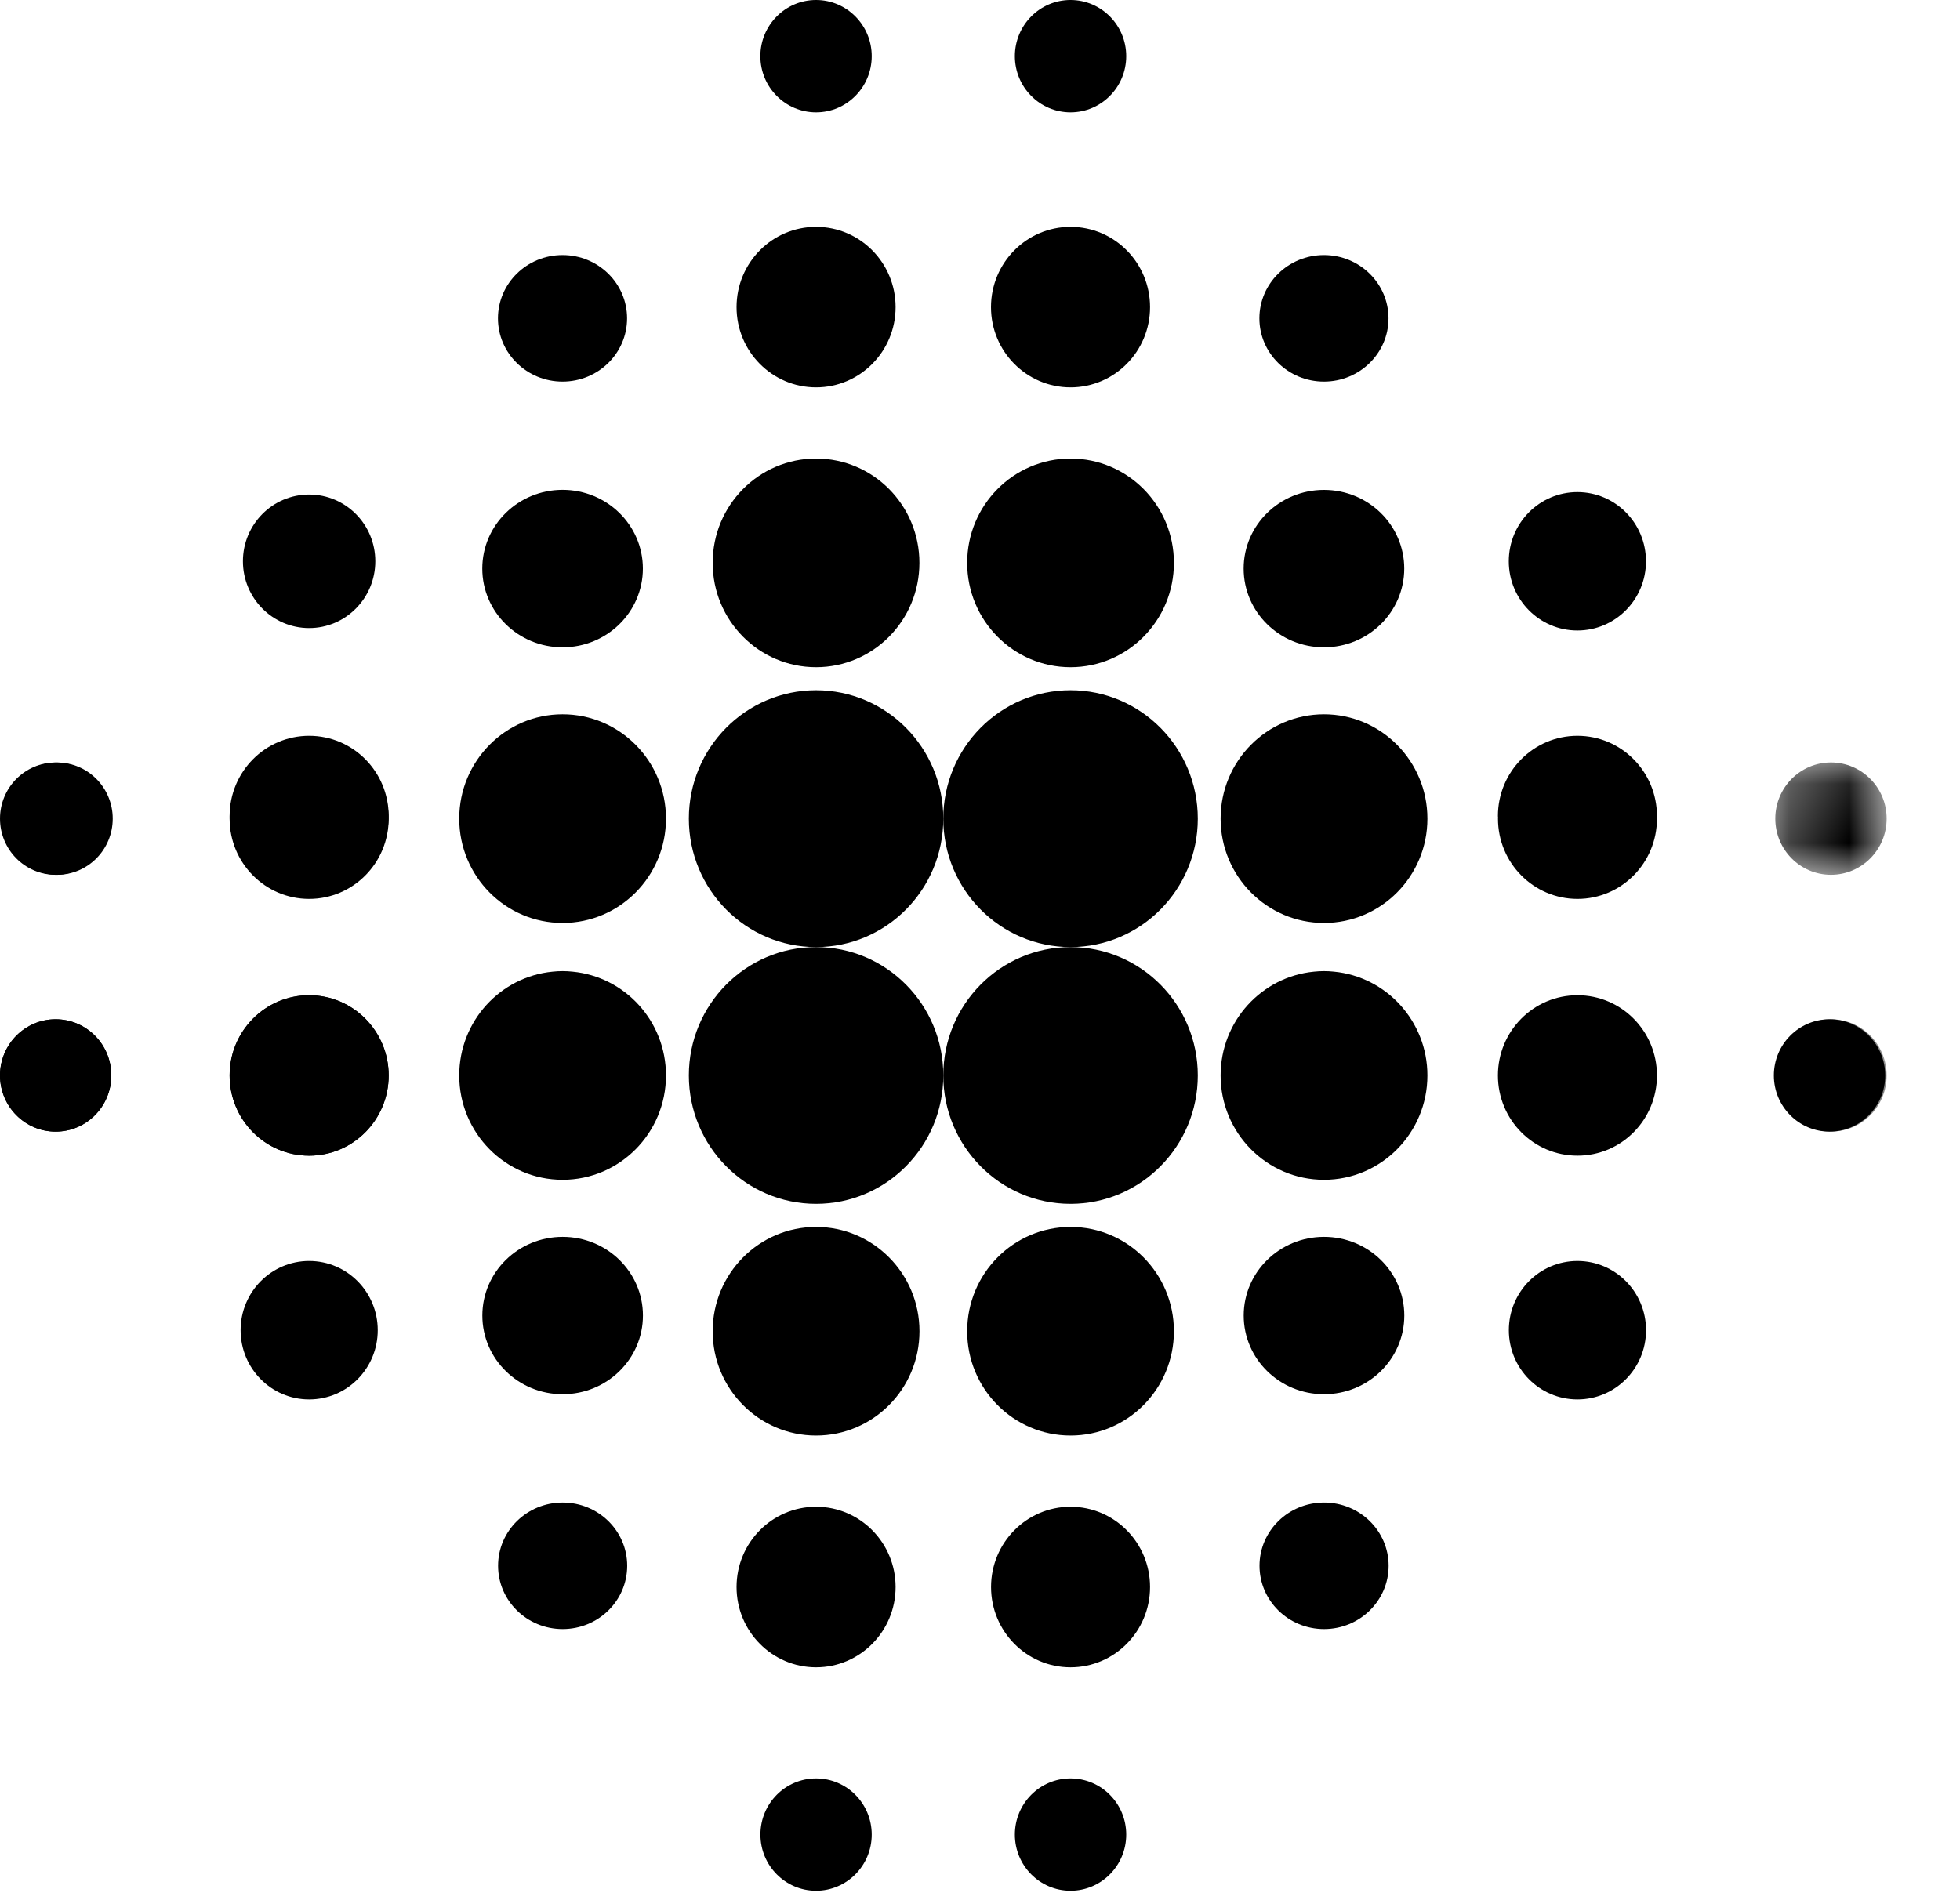 <?xml version="1.0" encoding="UTF-8"?>
<svg width="33px" height="32px" viewBox="0 0 33 32" version="1.1" xmlns="http://www.w3.org/2000/svg" xmlns:xlink="http://www.w3.org/1999/xlink">
    <title>Group 93</title>
    <defs>
        <filter id="filter-1">
            <feColorMatrix in="SourceGraphic" type="matrix" values="0 0 0 0 1 0 0 0 0 1 0 0 0 0 1 0 0 0 1 0"></feColorMatrix>
        </filter>
        <polygon id="path-2" points="0.26 0.278 2.135 0.278 2.135 2.17 0.26 2.17"></polygon>
        <polygon id="path-4" points="0.26 0.14 2.135 0.14 2.135 2.032 0.26 2.032"></polygon>
    </defs>
    <g id="Page-1" stroke="none" stroke-width="1" fill="none" fill-rule="evenodd">
        <g id="mapa-de-ZEs" transform="translate(-16, -12)">
            <g filter="url(#filter-1)" id="Group-93">
                <g transform="translate(16, 12)">
                    <path d="M15.48,9.479 C15.48,10.449 14.701,11.236 13.74,11.236 C12.778,11.236 11.999,10.449 11.999,9.479 C11.999,8.509 12.778,7.722 13.74,7.722 C14.701,7.722 15.48,8.509 15.48,9.479" id="Fill-1" fill="#000000"></path>
                    <path d="M15.079,5.172 C15.079,5.918 14.479,6.523 13.74,6.523 C13,6.523 12.401,5.918 12.401,5.172 C12.401,4.425 13,3.82 13.74,3.82 C14.479,3.82 15.079,4.425 15.079,5.172" id="Fill-3" fill="#000000"></path>
                    <path d="M14.677,0.946 C14.677,1.468 14.257,1.892 13.74,1.892 C13.222,1.892 12.802,1.468 12.802,0.946 C12.802,0.424 13.222,0 13.74,0 C14.257,0 14.677,0.424 14.677,0.946" id="Fill-5" fill="#000000"></path>
                    <path d="M11.999,22.419 C11.999,21.448 12.779,20.662 13.74,20.662 C14.701,20.662 15.481,21.448 15.481,22.419 C15.481,23.389 14.701,24.175 13.74,24.175 C12.779,24.175 11.999,23.389 11.999,22.419" id="Fill-7" fill="#000000"></path>
                    <path d="M12.401,26.726 C12.401,25.98 13,25.374 13.74,25.374 C14.479,25.374 15.079,25.98 15.079,26.726 C15.079,27.472 14.479,28.078 13.74,28.078 C13,28.078 12.401,27.472 12.401,26.726" id="Fill-9" fill="#000000"></path>
                    <path d="M12.803,30.895 C12.803,30.372 13.222,29.949 13.74,29.949 C14.257,29.949 14.677,30.372 14.677,30.895 C14.677,31.417 14.257,31.841 13.74,31.841 C13.222,31.841 12.803,31.417 12.803,30.895" id="Fill-11" fill="#000000"></path>
                    <path d="M19.765,9.479 C19.765,10.449 18.986,11.236 18.024,11.236 C17.063,11.236 16.284,10.449 16.284,9.479 C16.284,8.509 17.063,7.722 18.024,7.722 C18.986,7.722 19.765,8.509 19.765,9.479" id="Fill-13" fill="#000000"></path>
                    <path d="M19.363,5.172 C19.363,5.918 18.764,6.523 18.024,6.523 C17.285,6.523 16.685,5.918 16.685,5.172 C16.685,4.425 17.285,3.82 18.024,3.82 C18.764,3.82 19.363,4.425 19.363,5.172" id="Fill-15" fill="#000000"></path>
                    <path d="M18.962,0.946 C18.962,1.468 18.542,1.892 18.024,1.892 C17.507,1.892 17.087,1.468 17.087,0.946 C17.087,0.424 17.507,0 18.024,0 C18.542,0 18.962,0.424 18.962,0.946" id="Fill-17" fill="#000000"></path>
                    <path d="M16.284,22.419 C16.284,21.448 17.063,20.662 18.025,20.662 C18.986,20.662 19.765,21.448 19.765,22.419 C19.765,23.389 18.986,24.175 18.025,24.175 C17.063,24.175 16.284,23.389 16.284,22.419" id="Fill-19" fill="#000000"></path>
                    <path d="M16.686,26.726 C16.686,25.98 17.285,25.374 18.024,25.374 C18.764,25.374 19.363,25.98 19.363,26.726 C19.363,27.472 18.764,28.078 18.024,28.078 C17.285,28.078 16.686,27.472 16.686,26.726" id="Fill-21" fill="#000000"></path>
                    <path d="M17.087,30.895 C17.087,30.372 17.507,29.949 18.024,29.949 C18.542,29.949 18.962,30.372 18.962,30.895 C18.962,31.417 18.542,31.841 18.024,31.841 C17.507,31.841 17.087,31.417 17.087,30.895" id="Fill-23" fill="#000000"></path>
                    <path d="M5.205,16.76 C5.944,16.76 6.544,17.365 6.544,18.111 C6.544,18.858 5.944,19.462 5.205,19.462 C4.465,19.462 3.866,18.858 3.866,18.111 C3.866,17.365 4.465,16.76 5.205,16.76" id="Fill-25" fill="#000000"></path>
                    <path d="M0.937,17.165 C1.455,17.165 1.874,17.588 1.874,18.111 C1.874,18.633 1.455,19.057 0.937,19.057 C0.42,19.057 8.88888889e-05,18.633 8.88888889e-05,18.111 C8.88888889e-05,17.588 0.42,17.165 0.937,17.165" id="Fill-27" fill="#000000"></path>
                    <g id="Group-31" transform="translate(29.63, 16.887)">
                        <mask id="mask-3" fill="white">
                            <use xlink:href="#path-2"></use>
                        </mask>
                        <g id="Clip-30"></g>
                        <path d="M1.197,2.17 C0.68,2.17 0.26,1.746 0.26,1.224 C0.26,0.701 0.68,0.278 1.197,0.278 C1.715,0.278 2.135,0.701 2.135,1.224 C2.135,1.746 1.715,2.17 1.197,2.17" id="Fill-29" fill="#000000" mask="url(#mask-3)"></path>
                    </g>
                    <path d="M5.205,12.435 C5.944,12.435 6.544,13.04 6.544,13.787 C6.544,14.533 5.944,15.138 5.205,15.138 C4.465,15.138 3.866,14.533 3.866,13.787 C3.866,13.04 4.465,12.435 5.205,12.435" id="Fill-32" fill="#000000"></path>
                    <path d="M0.937,12.841 C1.455,12.841 1.874,13.264 1.874,13.786 C1.874,14.309 1.455,14.732 0.937,14.732 C0.42,14.732 8.88888889e-05,14.309 8.88888889e-05,13.786 C8.88888889e-05,13.264 0.42,12.841 0.937,12.841" id="Fill-34" fill="#000000"></path>
                    <path d="M13.74,15.949 C12.557,15.949 11.598,16.917 11.598,18.111 C11.598,19.305 12.557,20.273 13.74,20.273 C14.923,20.273 15.882,19.305 15.882,18.111 C15.882,16.917 14.923,15.949 13.74,15.949" id="Fill-36" fill="#000000"></path>
                    <path d="M18.024,15.949 C16.841,15.949 15.882,16.917 15.882,18.111 C15.882,19.305 16.841,20.273 18.024,20.273 C19.207,20.273 20.167,19.305 20.167,18.111 C20.167,16.917 19.207,15.949 18.024,15.949" id="Fill-38" fill="#000000"></path>
                    <path d="M15.882,13.786 C15.882,12.592 14.923,11.624 13.74,11.624 C12.557,11.624 11.598,12.592 11.598,13.786 C11.598,14.981 12.557,15.949 13.74,15.949 C14.923,15.949 15.882,14.981 15.882,13.786" id="Fill-40" fill="#000000"></path>
                    <path d="M18.024,15.949 C19.207,15.949 20.167,14.981 20.167,13.787 C20.167,12.592 19.207,11.624 18.024,11.624 C16.841,11.624 15.882,12.592 15.882,13.787 C15.882,14.981 16.841,15.949 18.024,15.949" id="Fill-42" fill="#000000"></path>
                    <g id="Group-46" transform="translate(29.63, 12.7)">
                        <mask id="mask-5" fill="white">
                            <use xlink:href="#path-4"></use>
                        </mask>
                        <g id="Clip-45"></g>
                        <path d="M1.197,0.14 C0.68,0.14 0.26,0.564 0.26,1.086 C0.26,1.609 0.68,2.032 1.197,2.032 C1.715,2.032 2.135,1.609 2.135,1.086 C2.135,0.564 1.715,0.14 1.197,0.14" id="Fill-44" fill="#000000" mask="url(#mask-5)"></path>
                    </g>
                    <path d="M0.961,14.732 C0.443,14.732 0.023,14.309 0.023,13.786 C0.023,13.264 0.443,12.841 0.961,12.841 C1.478,12.841 1.898,13.264 1.898,13.786 C1.898,14.309 1.478,14.732 0.961,14.732" id="Fill-47" fill="#000000"></path>
                    <path d="M0.937,17.165 C1.455,17.165 1.874,17.588 1.874,18.111 C1.874,18.633 1.455,19.057 0.937,19.057 C0.42,19.057 8.88888889e-05,18.633 8.88888889e-05,18.111 C8.88888889e-05,17.588 0.42,17.165 0.937,17.165" id="Fill-49" fill="#000000"></path>
                    <path d="M30.804,17.165 C31.321,17.165 31.741,17.588 31.741,18.111 C31.741,18.633 31.321,19.057 30.804,19.057 C30.286,19.057 29.866,18.633 29.866,18.111 C29.866,17.588 30.286,17.165 30.804,17.165" id="Fill-51" fill="#000000"></path>
                    <path d="M26.56,16.76 L26.559,16.76 L26.559,16.76 C25.819,16.76 25.22,17.365 25.22,18.111 C25.22,18.858 25.819,19.462 26.559,19.462 L26.559,19.462 L26.56,19.462 C27.299,19.462 27.898,18.858 27.898,18.111 C27.898,17.365 27.299,16.76 26.56,16.76" id="Fill-53" fill="#000000"></path>
                    <path d="M26.559,21.235 C27.197,21.235 27.714,21.757 27.714,22.401 C27.714,23.045 27.197,23.567 26.559,23.567 C25.921,23.567 25.404,23.045 25.404,22.401 C25.404,21.757 25.921,21.235 26.559,21.235" id="Fill-55" fill="#000000"></path>
                    <path d="M5.205,16.76 C5.944,16.76 6.544,17.365 6.544,18.111 C6.544,18.858 5.944,19.462 5.205,19.462 C4.465,19.462 3.866,18.858 3.866,18.111 C3.866,17.365 4.465,16.76 5.205,16.76" id="Fill-57" fill="#000000"></path>
                    <path d="M5.205,21.235 C5.843,21.235 6.36,21.757 6.36,22.401 C6.36,23.045 5.843,23.567 5.205,23.567 C4.568,23.567 4.051,23.045 4.051,22.401 C4.051,21.757 4.568,21.235 5.205,21.235" id="Fill-59" fill="#000000"></path>
                    <path d="M5.205,15.094 C4.466,15.094 3.866,14.489 3.866,13.743 C3.866,12.996 4.466,12.391 5.205,12.391 C5.945,12.391 6.544,12.996 6.544,13.743 C6.544,14.489 5.945,15.094 5.205,15.094" id="Fill-61" fill="#000000"></path>
                    <path d="M5.205,10.577 C4.589,10.577 4.09,10.073 4.09,9.452 C4.09,8.831 4.589,8.328 5.205,8.328 C5.82,8.328 6.319,8.831 6.319,9.452 C6.319,10.073 5.82,10.577 5.205,10.577" id="Fill-63" fill="#000000"></path>
                    <path d="M9.472,12.029 C8.511,12.029 7.732,12.816 7.732,13.786 C7.732,14.757 8.511,15.543 9.472,15.543 C10.434,15.543 11.213,14.757 11.213,13.786 C11.213,12.816 10.434,12.029 9.472,12.029" id="Fill-65" fill="#000000"></path>
                    <path d="M9.472,8.249 C8.725,8.249 8.12,8.843 8.12,9.575 C8.12,10.307 8.725,10.901 9.472,10.901 C10.219,10.901 10.824,10.307 10.824,9.575 C10.824,8.843 10.219,8.249 9.472,8.249" id="Fill-67" fill="#000000"></path>
                    <path d="M9.471,6.426 C8.871,6.426 8.384,5.949 8.384,5.361 C8.384,4.772 8.871,4.295 9.471,4.295 C10.072,4.295 10.558,4.772 10.558,5.361 C10.558,5.949 10.072,6.426 9.471,6.426" id="Fill-69" fill="#000000"></path>
                    <path d="M22.292,12.029 C21.331,12.029 20.551,12.816 20.551,13.786 C20.551,14.757 21.331,15.543 22.292,15.543 C23.253,15.543 24.033,14.757 24.033,13.786 C24.033,12.816 23.253,12.029 22.292,12.029" id="Fill-71" fill="#000000"></path>
                    <path d="M22.291,10.901 C21.544,10.901 20.939,10.307 20.939,9.575 C20.939,8.843 21.544,8.25 22.291,8.25 C23.038,8.25 23.643,8.843 23.643,9.575 C23.643,10.307 23.038,10.901 22.291,10.901" id="Fill-73" fill="#000000"></path>
                    <path d="M22.291,6.426 C21.691,6.426 21.204,5.949 21.204,5.361 C21.204,4.772 21.691,4.295 22.291,4.295 C22.891,4.295 23.378,4.772 23.378,5.361 C23.378,5.949 22.891,6.426 22.291,6.426" id="Fill-75" fill="#000000"></path>
                    <path d="M22.46,16.363 C22.404,16.357 22.349,16.354 22.292,16.354 C22.235,16.354 22.179,16.357 22.124,16.363 C21.241,16.448 20.551,17.198 20.551,18.111 C20.551,19.081 21.331,19.868 22.292,19.868 C23.253,19.868 24.033,19.081 24.033,18.111 C24.033,17.198 23.342,16.448 22.46,16.363" id="Fill-77" fill="#000000"></path>
                    <path d="M22.292,20.829 C21.545,20.829 20.94,21.422 20.94,22.154 C20.94,22.886 21.545,23.479 22.292,23.479 C23.039,23.479 23.644,22.886 23.644,22.154 C23.644,21.422 23.039,20.829 22.292,20.829" id="Fill-79" fill="#000000"></path>
                    <path d="M22.293,25.303 C22.893,25.303 23.38,25.78 23.38,26.368 C23.38,26.957 22.893,27.434 22.293,27.434 C21.693,27.434 21.206,26.957 21.206,26.368 C21.206,25.78 21.693,25.303 22.293,25.303" id="Fill-81" fill="#000000"></path>
                    <path d="M9.64,16.363 C9.585,16.357 9.529,16.354 9.472,16.354 C9.416,16.354 9.36,16.357 9.305,16.363 C8.422,16.448 7.732,17.198 7.732,18.111 C7.732,19.081 8.511,19.868 9.472,19.868 C10.434,19.868 11.213,19.081 11.213,18.111 C11.213,17.198 10.523,16.448 9.64,16.363" id="Fill-83" fill="#000000"></path>
                    <path d="M9.473,20.829 C10.22,20.829 10.825,21.422 10.825,22.154 C10.825,22.886 10.22,23.479 9.473,23.479 C8.726,23.479 8.121,22.886 8.121,22.154 C8.121,21.422 8.726,20.829 9.473,20.829" id="Fill-85" fill="#000000"></path>
                    <path d="M9.473,25.303 C10.074,25.303 10.56,25.78 10.56,26.368 C10.56,26.957 10.074,27.434 9.473,27.434 C8.873,27.434 8.386,26.957 8.386,26.368 C8.386,25.78 8.873,25.303 9.473,25.303" id="Fill-87" fill="#000000"></path>
                    <path d="M27.896,13.762 C27.896,13.755 27.898,13.749 27.898,13.743 C27.898,12.996 27.298,12.391 26.559,12.391 C25.819,12.391 25.22,12.996 25.22,13.743 C25.22,13.751 25.222,13.759 25.222,13.767 C25.222,13.774 25.221,13.78 25.221,13.786 C25.221,14.533 25.82,15.138 26.56,15.138 C27.299,15.138 27.898,14.533 27.898,13.786 C27.898,13.778 27.896,13.77 27.896,13.762" id="Fill-89" fill="#000000"></path>
                    <path d="M26.558,10.618 C25.92,10.618 25.403,10.096 25.403,9.453 C25.403,8.809 25.92,8.287 26.558,8.287 C27.196,8.287 27.713,8.809 27.713,9.453 C27.713,10.096 27.196,10.618 26.558,10.618" id="Fill-91" fill="#000000"></path>
                </g>
            </g>
        </g>
    </g>
</svg>